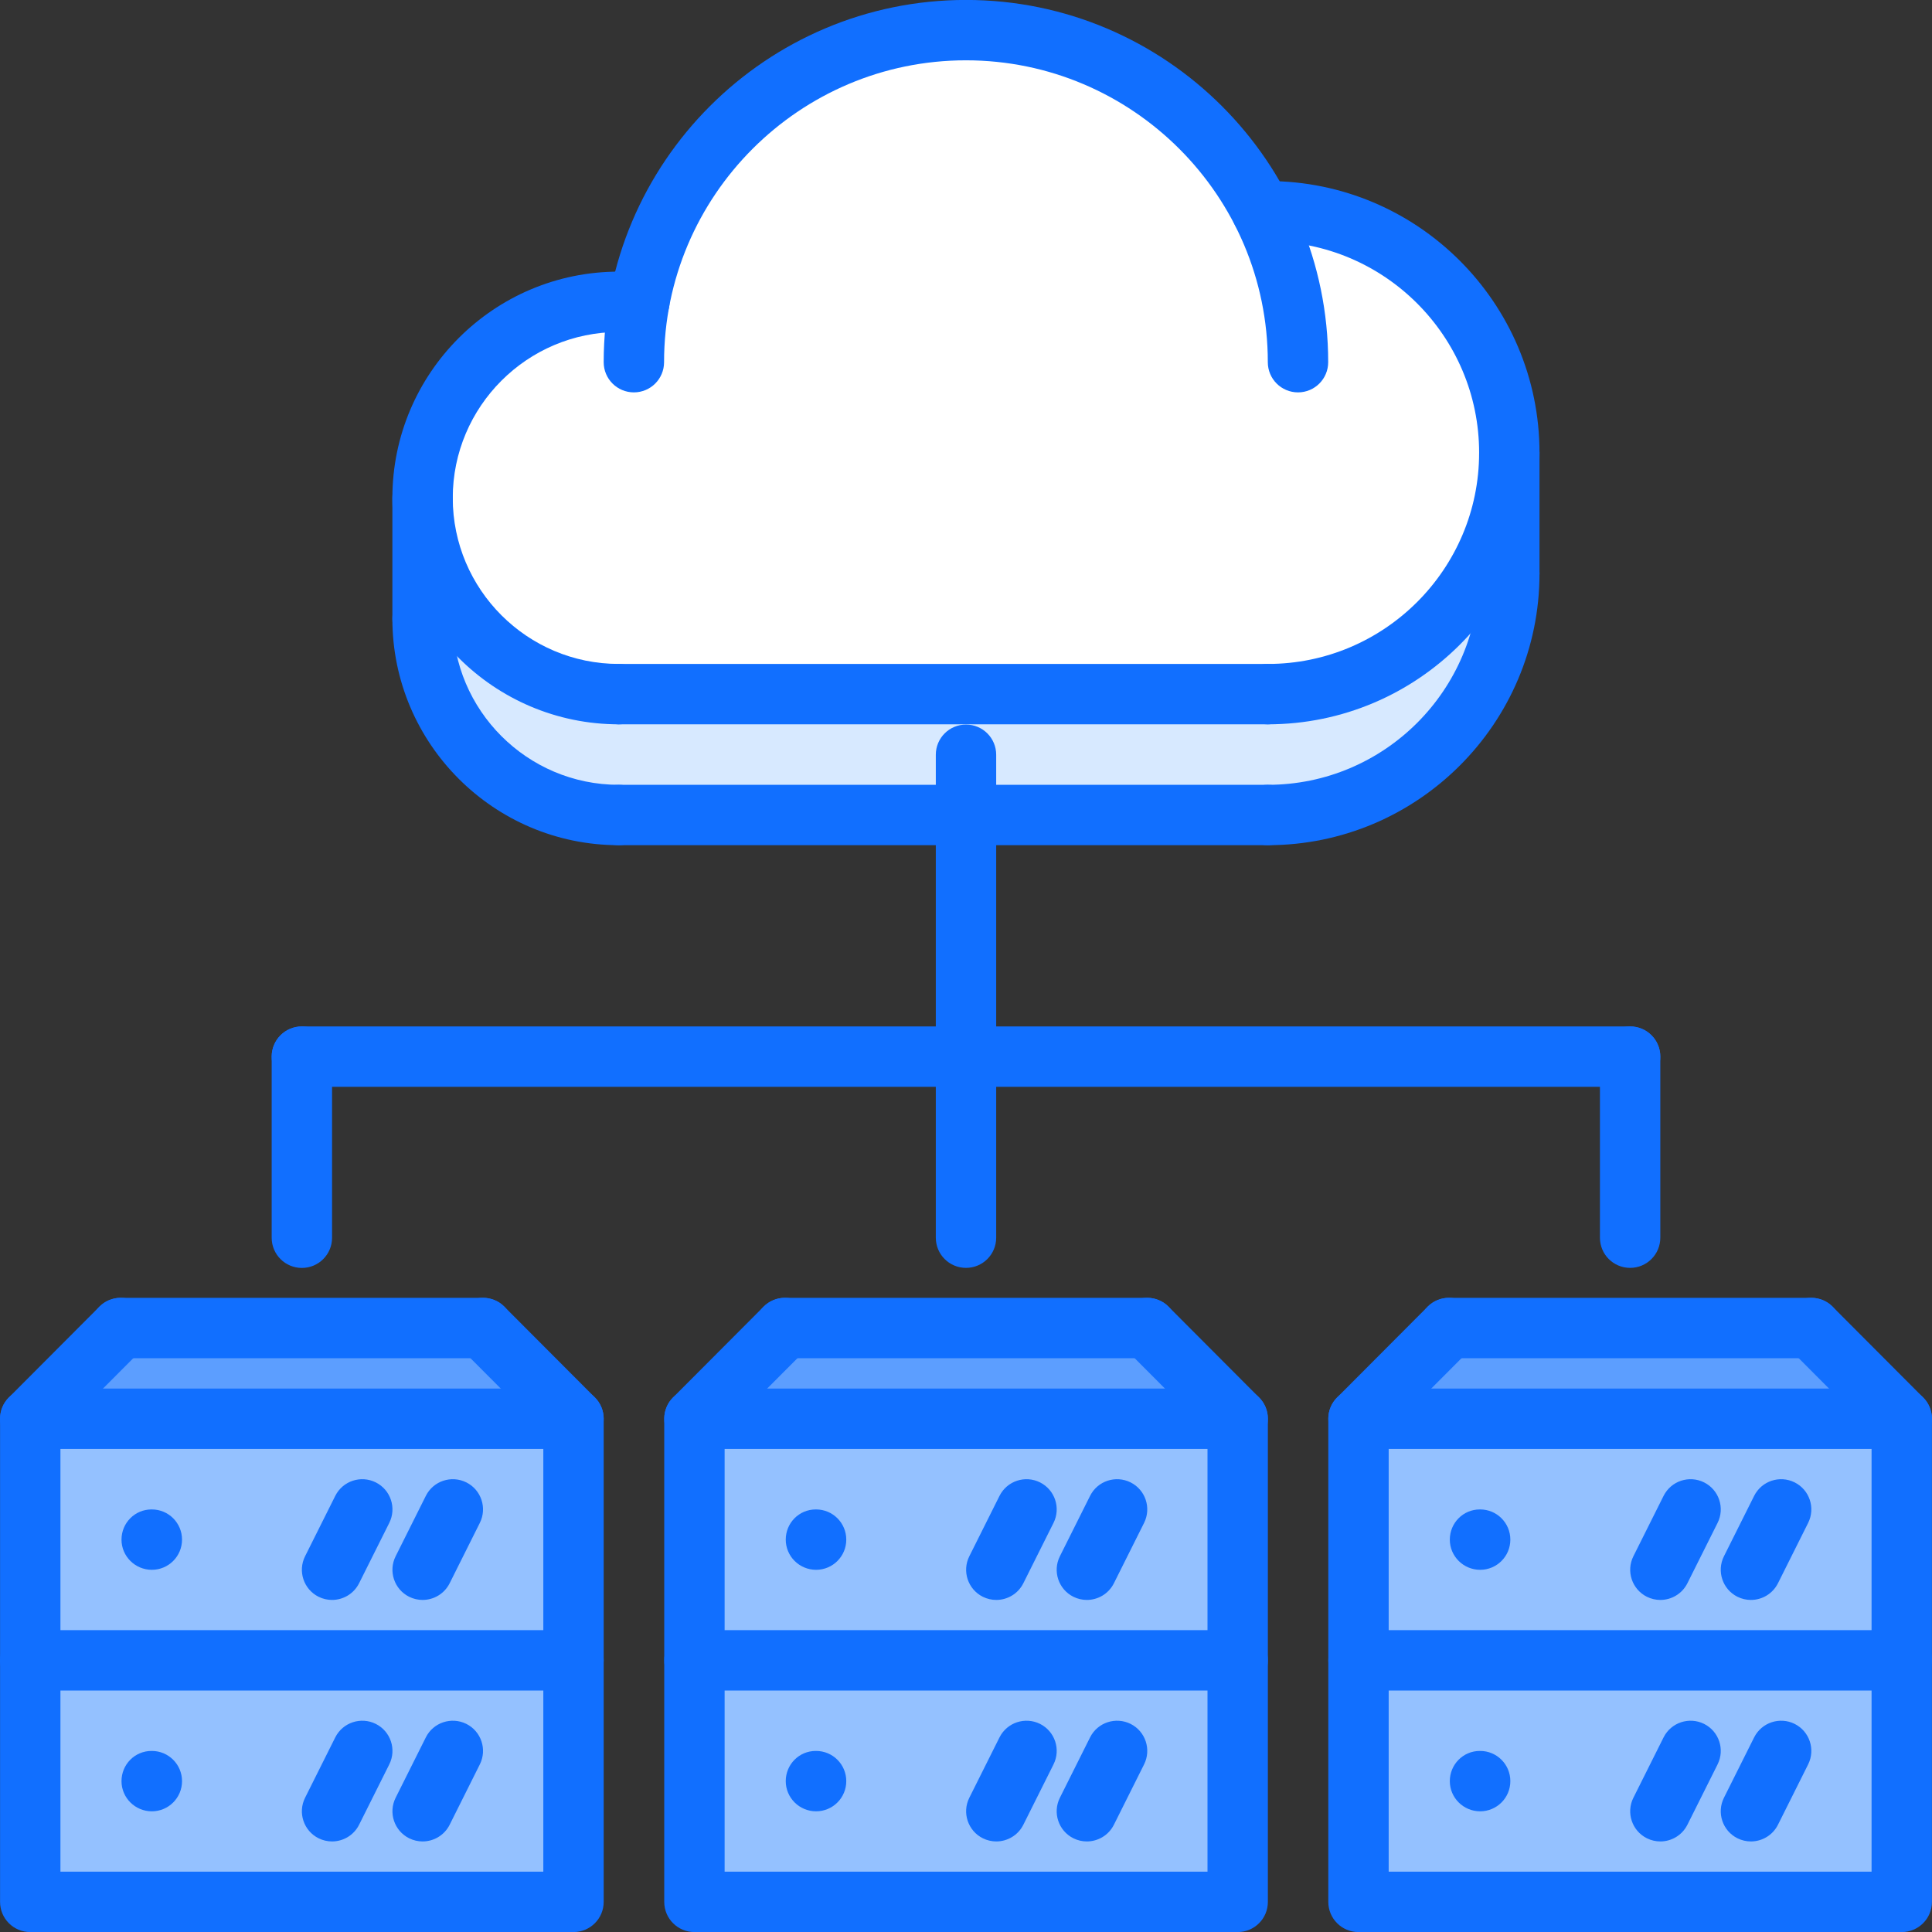 <?xml version="1.0" ?><!DOCTYPE svg  PUBLIC '-//W3C//DTD SVG 1.1//EN'  'http://www.w3.org/Graphics/SVG/1.1/DTD/svg11.dtd'><svg enable-background="new 0 0 64 64" height="64px" id="icons" version="1.1" viewBox="0 0 64 64" width="64px" xml:space="preserve" xmlns="http://www.w3.org/2000/svg" xmlns:xlink="http://www.w3.org/1999/xlink"><rect x="0" y="0" width="64" height="64" fill="#333333" stroke="none"/><g><g><rect fill="#94C1FF" height="8" width="18" x="1" y="47"/></g><g><polygon fill="#5C9EFF" points="16,43.99 19,47 1,47 4,43.99   "/></g><g><rect fill="#94C1FF" height="8" width="18" x="1" y="55"/></g><g><rect fill="#94C1FF" height="8" width="18" x="45" y="55"/></g><g><polygon fill="#5C9EFF" points="60,43.99 63,47 45,47 48,43.99   "/></g><g><rect fill="#94C1FF" height="8" width="18" x="45" y="47"/></g><g><rect fill="#94C1FF" height="8" width="17.99" x="23.01" y="55"/></g><g><rect fill="#94C1FF" height="8" width="17.99" x="23.01" y="47"/></g><g><polygon fill="#5C9EFF" points="38,43.99 41,47 23.01,47 26,43.99   "/></g><g><path d="M50,19c0,4.42-3.58,8-8,8h-0.26H32H20.5c-3.59,0-6.5-2.91-6.5-6.5v-4c0,3.58,2.91,6.49,6.5,6.49h21.24H42    c4.42,0,8-3.58,8-7.99V19z" fill="#D7E9FF"/></g><g><path d="M42,7c4.42,0,8,3.58,8,8c0,4.41-3.58,7.99-8,7.99h-0.26H20.5c-3.59,0-6.5-2.91-6.5-6.49    c0-3.59,2.91-6.5,6.5-6.5h0.68C22.12,4.88,26.6,1,32,1c4.27,0,7.98,2.44,9.8,6H42z" fill="#FFFFFF"/></g></g><g><g><g><g><g><path d="M18.998,64.002H1.002c-0.553,0-1-0.447-1-1V46.998c0-0.553,0.447-1,1-1h17.996c0.553,0,1,0.447,1,1       v16.004C19.998,63.555,19.551,64.002,18.998,64.002z M2.002,62.002h15.996V47.998H2.002V62.002z" fill="#116FFF"/></g><g><path d="M5.03,52.002c-0.553,0-1.005-0.447-1.005-1s0.442-1,0.994-1H5.03c0.552,0,1,0.447,1,1       S5.582,52.002,5.03,52.002z" fill="#116FFF"/></g><g><path d="M5.03,60.002c-0.553,0-1.005-0.447-1.005-1s0.442-1,0.994-1H5.03c0.552,0,1,0.447,1,1       S5.582,60.002,5.03,60.002z" fill="#116FFF"/></g><g><path d="M18.998,56H1.002c-0.553,0-1-0.447-1-1s0.447-1,1-1h17.996c0.553,0,1,0.447,1,1S19.551,56,18.998,56z" fill="#116FFF"/></g></g><g><g><path d="M10.999,53c-0.15,0-0.303-0.034-0.446-0.105c-0.494-0.247-0.694-0.848-0.447-1.342l1-2       c0.248-0.495,0.849-0.693,1.342-0.447c0.494,0.247,0.694,0.848,0.447,1.342l-1,2C11.719,52.798,11.366,53,10.999,53z" fill="#116FFF"/></g><g><path d="M13.999,53c-0.15,0-0.303-0.034-0.446-0.105c-0.494-0.247-0.694-0.848-0.447-1.342l1-2       c0.247-0.495,0.848-0.693,1.342-0.447c0.494,0.247,0.694,0.848,0.447,1.342l-1,2C14.719,52.798,14.366,53,13.999,53z" fill="#116FFF"/></g></g><g><g><path d="M10.999,61c-0.15,0-0.303-0.034-0.446-0.105c-0.494-0.247-0.694-0.848-0.447-1.342l1-2       c0.248-0.494,0.849-0.692,1.342-0.447c0.494,0.247,0.694,0.848,0.447,1.342l-1,2C11.719,60.798,11.366,61,10.999,61z" fill="#116FFF"/></g><g><path d="M13.999,61c-0.15,0-0.303-0.034-0.446-0.105c-0.494-0.247-0.694-0.848-0.447-1.342l1-2       c0.247-0.494,0.848-0.692,1.342-0.447c0.494,0.247,0.694,0.848,0.447,1.342l-1,2C14.719,60.798,14.366,61,13.999,61z" fill="#116FFF"/></g></g></g><g><path d="M1.002,47.998c-0.256,0-0.511-0.098-0.706-0.292c-0.392-0.39-0.392-1.023-0.002-1.414l2.998-3.006     c0.391-0.393,1.023-0.391,1.414-0.002c0.392,0.39,0.392,1.023,0.002,1.414L1.71,47.704C1.515,47.9,1.258,47.998,1.002,47.998z" fill="#116FFF"/></g><g><path d="M18.998,47.998c-0.257,0-0.513-0.098-0.708-0.294l-2.998-3.006c-0.39-0.391-0.39-1.024,0.002-1.414     c0.391-0.39,1.023-0.39,1.414,0.002l2.998,3.006c0.39,0.391,0.39,1.024-0.002,1.414C19.509,47.9,19.254,47.998,18.998,47.998z" fill="#116FFF"/></g><g><path d="M16,44.992H4c-0.553,0-1-0.447-1-1s0.447-1,1-1h12c0.553,0,1,0.447,1,1S16.553,44.992,16,44.992z" fill="#116FFF"/></g></g><g><g><g><g><path d="M41,64.002H23.004c-0.553,0-1-0.447-1-1V46.998c0-0.553,0.447-1,1-1H41c0.553,0,1,0.447,1,1v16.004       C42,63.555,41.553,64.002,41,64.002z M24.004,62.002H40V47.998H24.004V62.002z" fill="#116FFF"/></g><g><path d="M27.034,52.002c-0.553,0-1.005-0.447-1.005-1s0.442-1,0.994-1h0.011c0.552,0,1,0.447,1,1       S27.586,52.002,27.034,52.002z" fill="#116FFF"/></g><g><path d="M27.034,60.002c-0.553,0-1.005-0.447-1.005-1s0.442-1,0.994-1h0.011c0.552,0,1,0.447,1,1       S27.586,60.002,27.034,60.002z" fill="#116FFF"/></g><g><path d="M41,56H23.004c-0.553,0-1-0.447-1-1s0.447-1,1-1H41c0.553,0,1,0.447,1,1S41.553,56,41,56z" fill="#116FFF"/></g></g><g><g><path d="M33.003,53c-0.15,0-0.303-0.034-0.446-0.105c-0.494-0.247-0.694-0.848-0.447-1.342l1-2       c0.248-0.495,0.849-0.693,1.342-0.447c0.494,0.247,0.694,0.848,0.447,1.342l-1,2C33.723,52.798,33.37,53,33.003,53z" fill="#116FFF"/></g><g><path d="M36.003,53c-0.15,0-0.303-0.034-0.446-0.105c-0.494-0.247-0.694-0.848-0.447-1.342l1-2       c0.247-0.495,0.848-0.693,1.342-0.447c0.494,0.247,0.694,0.848,0.447,1.342l-1,2C36.723,52.798,36.37,53,36.003,53z" fill="#116FFF"/></g></g><g><g><path d="M33.003,61c-0.15,0-0.303-0.034-0.446-0.105c-0.494-0.247-0.694-0.848-0.447-1.342l1-2       c0.248-0.494,0.849-0.692,1.342-0.447c0.494,0.247,0.694,0.848,0.447,1.342l-1,2C33.723,60.798,33.37,61,33.003,61z" fill="#116FFF"/></g><g><path d="M36.003,61c-0.15,0-0.303-0.034-0.446-0.105c-0.494-0.247-0.694-0.848-0.447-1.342l1-2       c0.247-0.494,0.848-0.692,1.342-0.447c0.494,0.247,0.694,0.848,0.447,1.342l-1,2C36.723,60.798,36.37,61,36.003,61z" fill="#116FFF"/></g></g></g><g><path d="M23.004,47.998c-0.256,0-0.511-0.098-0.706-0.292c-0.392-0.39-0.392-1.023-0.002-1.414l2.998-3.006     c0.391-0.393,1.023-0.391,1.414-0.002c0.392,0.39,0.392,1.023,0.002,1.414l-2.998,3.006C23.517,47.9,23.26,47.998,23.004,47.998z     " fill="#116FFF"/></g><g><path d="M41,47.998c-0.257,0-0.513-0.098-0.708-0.294l-2.998-3.006c-0.39-0.391-0.39-1.024,0.002-1.414     s1.024-0.39,1.414,0.002l2.998,3.006c0.39,0.391,0.39,1.024-0.002,1.414C41.511,47.9,41.256,47.998,41,47.998z" fill="#116FFF"/></g><g><path d="M38.002,44.992h-12c-0.553,0-1-0.447-1-1s0.447-1,1-1h12c0.553,0,1,0.447,1,1     S38.555,44.992,38.002,44.992z" fill="#116FFF"/></g></g><g><g><g><g><path d="M62.998,64.002H45.002c-0.553,0-1-0.447-1-1V46.998c0-0.553,0.447-1,1-1h17.996c0.553,0,1,0.447,1,1       v16.004C63.998,63.555,63.551,64.002,62.998,64.002z M46.002,62.002h15.996V47.998H46.002V62.002z" fill="#116FFF"/></g><g><path d="M49.032,52.002c-0.553,0-1.005-0.447-1.005-1s0.442-1,0.994-1h0.011c0.552,0,1,0.447,1,1       S49.584,52.002,49.032,52.002z" fill="#116FFF"/></g><g><path d="M49.032,60.002c-0.553,0-1.005-0.447-1.005-1s0.442-1,0.994-1h0.011c0.552,0,1,0.447,1,1       S49.584,60.002,49.032,60.002z" fill="#116FFF"/></g><g><path d="M62.998,56H45.002c-0.553,0-1-0.447-1-1s0.447-1,1-1h17.996c0.553,0,1,0.447,1,1S63.551,56,62.998,56z" fill="#116FFF"/></g></g><g><g><path d="M55.001,53c-0.15,0-0.303-0.034-0.446-0.105c-0.494-0.247-0.694-0.848-0.447-1.342l1-2       c0.248-0.495,0.848-0.693,1.342-0.447c0.494,0.247,0.694,0.848,0.447,1.342l-1,2C55.721,52.798,55.368,53,55.001,53z" fill="#116FFF"/></g><g><path d="M58.001,53c-0.15,0-0.303-0.034-0.446-0.105c-0.494-0.247-0.694-0.848-0.447-1.342l1-2       c0.248-0.495,0.849-0.693,1.342-0.447c0.494,0.247,0.694,0.848,0.447,1.342l-1,2C58.721,52.798,58.368,53,58.001,53z" fill="#116FFF"/></g></g><g><g><path d="M55.001,61c-0.15,0-0.303-0.034-0.446-0.105c-0.494-0.247-0.694-0.848-0.447-1.342l1-2       c0.248-0.494,0.848-0.692,1.342-0.447c0.494,0.247,0.694,0.848,0.447,1.342l-1,2C55.721,60.798,55.368,61,55.001,61z" fill="#116FFF"/></g><g><path d="M58.001,61c-0.15,0-0.303-0.034-0.446-0.105c-0.494-0.247-0.694-0.848-0.447-1.342l1-2       c0.248-0.494,0.849-0.692,1.342-0.447c0.494,0.247,0.694,0.848,0.447,1.342l-1,2C58.721,60.798,58.368,61,58.001,61z" fill="#116FFF"/></g></g></g><g><path d="M45.002,47.998c-0.256,0-0.511-0.098-0.706-0.292c-0.392-0.39-0.392-1.023-0.002-1.414l2.998-3.006     c0.391-0.393,1.023-0.391,1.414-0.002c0.392,0.39,0.392,1.023,0.002,1.414l-2.998,3.006C45.515,47.9,45.258,47.998,45.002,47.998     z" fill="#116FFF"/></g><g><path d="M62.998,47.998c-0.257,0-0.513-0.098-0.708-0.294l-2.998-3.006c-0.39-0.391-0.39-1.024,0.002-1.414     s1.024-0.39,1.414,0.002l2.998,3.006c0.39,0.391,0.39,1.024-0.002,1.414C63.509,47.9,63.254,47.998,62.998,47.998z" fill="#116FFF"/></g><g><path d="M60,44.992H48c-0.553,0-1-0.447-1-1s0.447-1,1-1h12c0.553,0,1,0.447,1,1S60.553,44.992,60,44.992z" fill="#116FFF"/></g></g><g><g><g><path d="M41.998,23.994h-21.5c-0.553,0-1-0.447-1-1s0.447-1,1-1h21.5c0.553,0,1,0.447,1,1      S42.551,23.994,41.998,23.994z" fill="#116FFF"/></g><g><path d="M42.998,12.998c-0.553,0-1-0.447-1-1c0-5.514-4.486-10-10-10s-10,4.486-10,10c0,0.553-0.447,1-1,1      s-1-0.447-1-1c0-6.617,5.383-12,12-12s12,5.383,12,12C43.998,12.551,43.551,12.998,42.998,12.998z" fill="#116FFF"/></g><g><path d="M41.998,23.994c-0.553,0-1-0.447-1-1s0.447-1,1-1c3.859,0,7-3.139,7-6.996c0-3.859-3.141-7-7-7      c-0.553,0-1-0.447-1-1s0.447-1,1-1c4.963,0,9,4.037,9,9C50.998,19.959,46.961,23.994,41.998,23.994z" fill="#116FFF"/></g><g><path d="M20.498,23.994c-4.136,0-7.5-3.363-7.5-7.498s3.364-7.498,7.5-7.498c0.553,0,1,0.447,1,1s-0.447,1-1,1      c-3.032,0-5.5,2.467-5.5,5.498s2.468,5.498,5.5,5.498c0.553,0,1,0.447,1,1S21.051,23.994,20.498,23.994z" fill="#116FFF"/></g><g><g><path d="M41.998,27.998h-21.5c-0.553,0-1-0.447-1-1s0.447-1,1-1h21.5c0.553,0,1,0.447,1,1       S42.551,27.998,41.998,27.998z" fill="#116FFF"/></g><g><path d="M41.998,27.998c-0.553,0-1-0.447-1-1s0.447-1,1-1c3.859,0,7-3.14,7-6.998c0-0.553,0.447-1,1-1       s1,0.447,1,1C50.998,23.962,46.961,27.998,41.998,27.998z" fill="#116FFF"/></g><g><path d="M20.498,27.998c-4.136,0-7.5-3.363-7.5-7.498c0-0.553,0.447-1,1-1s1,0.447,1,1       c0,3.031,2.468,5.498,5.5,5.498c0.553,0,1,0.447,1,1S21.051,27.998,20.498,27.998z" fill="#116FFF"/></g></g><g><path d="M21.18,10.998h-0.682c-0.553,0-1-0.447-1-1s0.447-1,1-1h0.682c0.553,0,1,0.447,1,1      S21.732,10.998,21.18,10.998z" fill="#116FFF"/></g><g><path d="M41.998,7.998h-0.199c-0.553,0-1-0.447-1-1s0.447-1,1-1h0.199c0.553,0,1,0.447,1,1      S42.551,7.998,41.998,7.998z" fill="#116FFF"/></g></g><g><path d="M13.998,21.5c-0.553,0-1-0.447-1-1v-4.004c0-0.553,0.447-1,1-1s1,0.447,1,1V20.5     C14.998,21.053,14.551,21.5,13.998,21.5z" fill="#116FFF"/></g><g><path d="M49.998,20c-0.553,0-1-0.447-1-1v-4.002c0-0.553,0.447-1,1-1s1,0.447,1,1V19     C50.998,19.553,50.551,20,49.998,20z" fill="#116FFF"/></g></g><g><path d="M10,42.002c-0.553,0-1-0.447-1-1v-6c0-0.553,0.447-1,1-1s1,0.447,1,1v6C11,41.555,10.553,42.002,10,42.002    z" fill="#116FFF"/></g><g><path d="M54,36.002H10c-0.553,0-1-0.447-1-1s0.447-1,1-1h44c0.553,0,1,0.447,1,1S54.553,36.002,54,36.002z" fill="#116FFF"/></g><g><path d="M54,42c-0.553,0-1-0.447-1-1v-5.998c0-0.553,0.447-1,1-1s1,0.447,1,1V41C55,41.553,54.553,42,54,42z" fill="#116FFF"/></g><g><path d="M32,42c-0.553,0-1-0.447-1-1V25.002c0-0.553,0.447-1,1-1s1,0.447,1,1V41C33,41.553,32.553,42,32,42z" fill="#116FFF"/></g></g></svg>